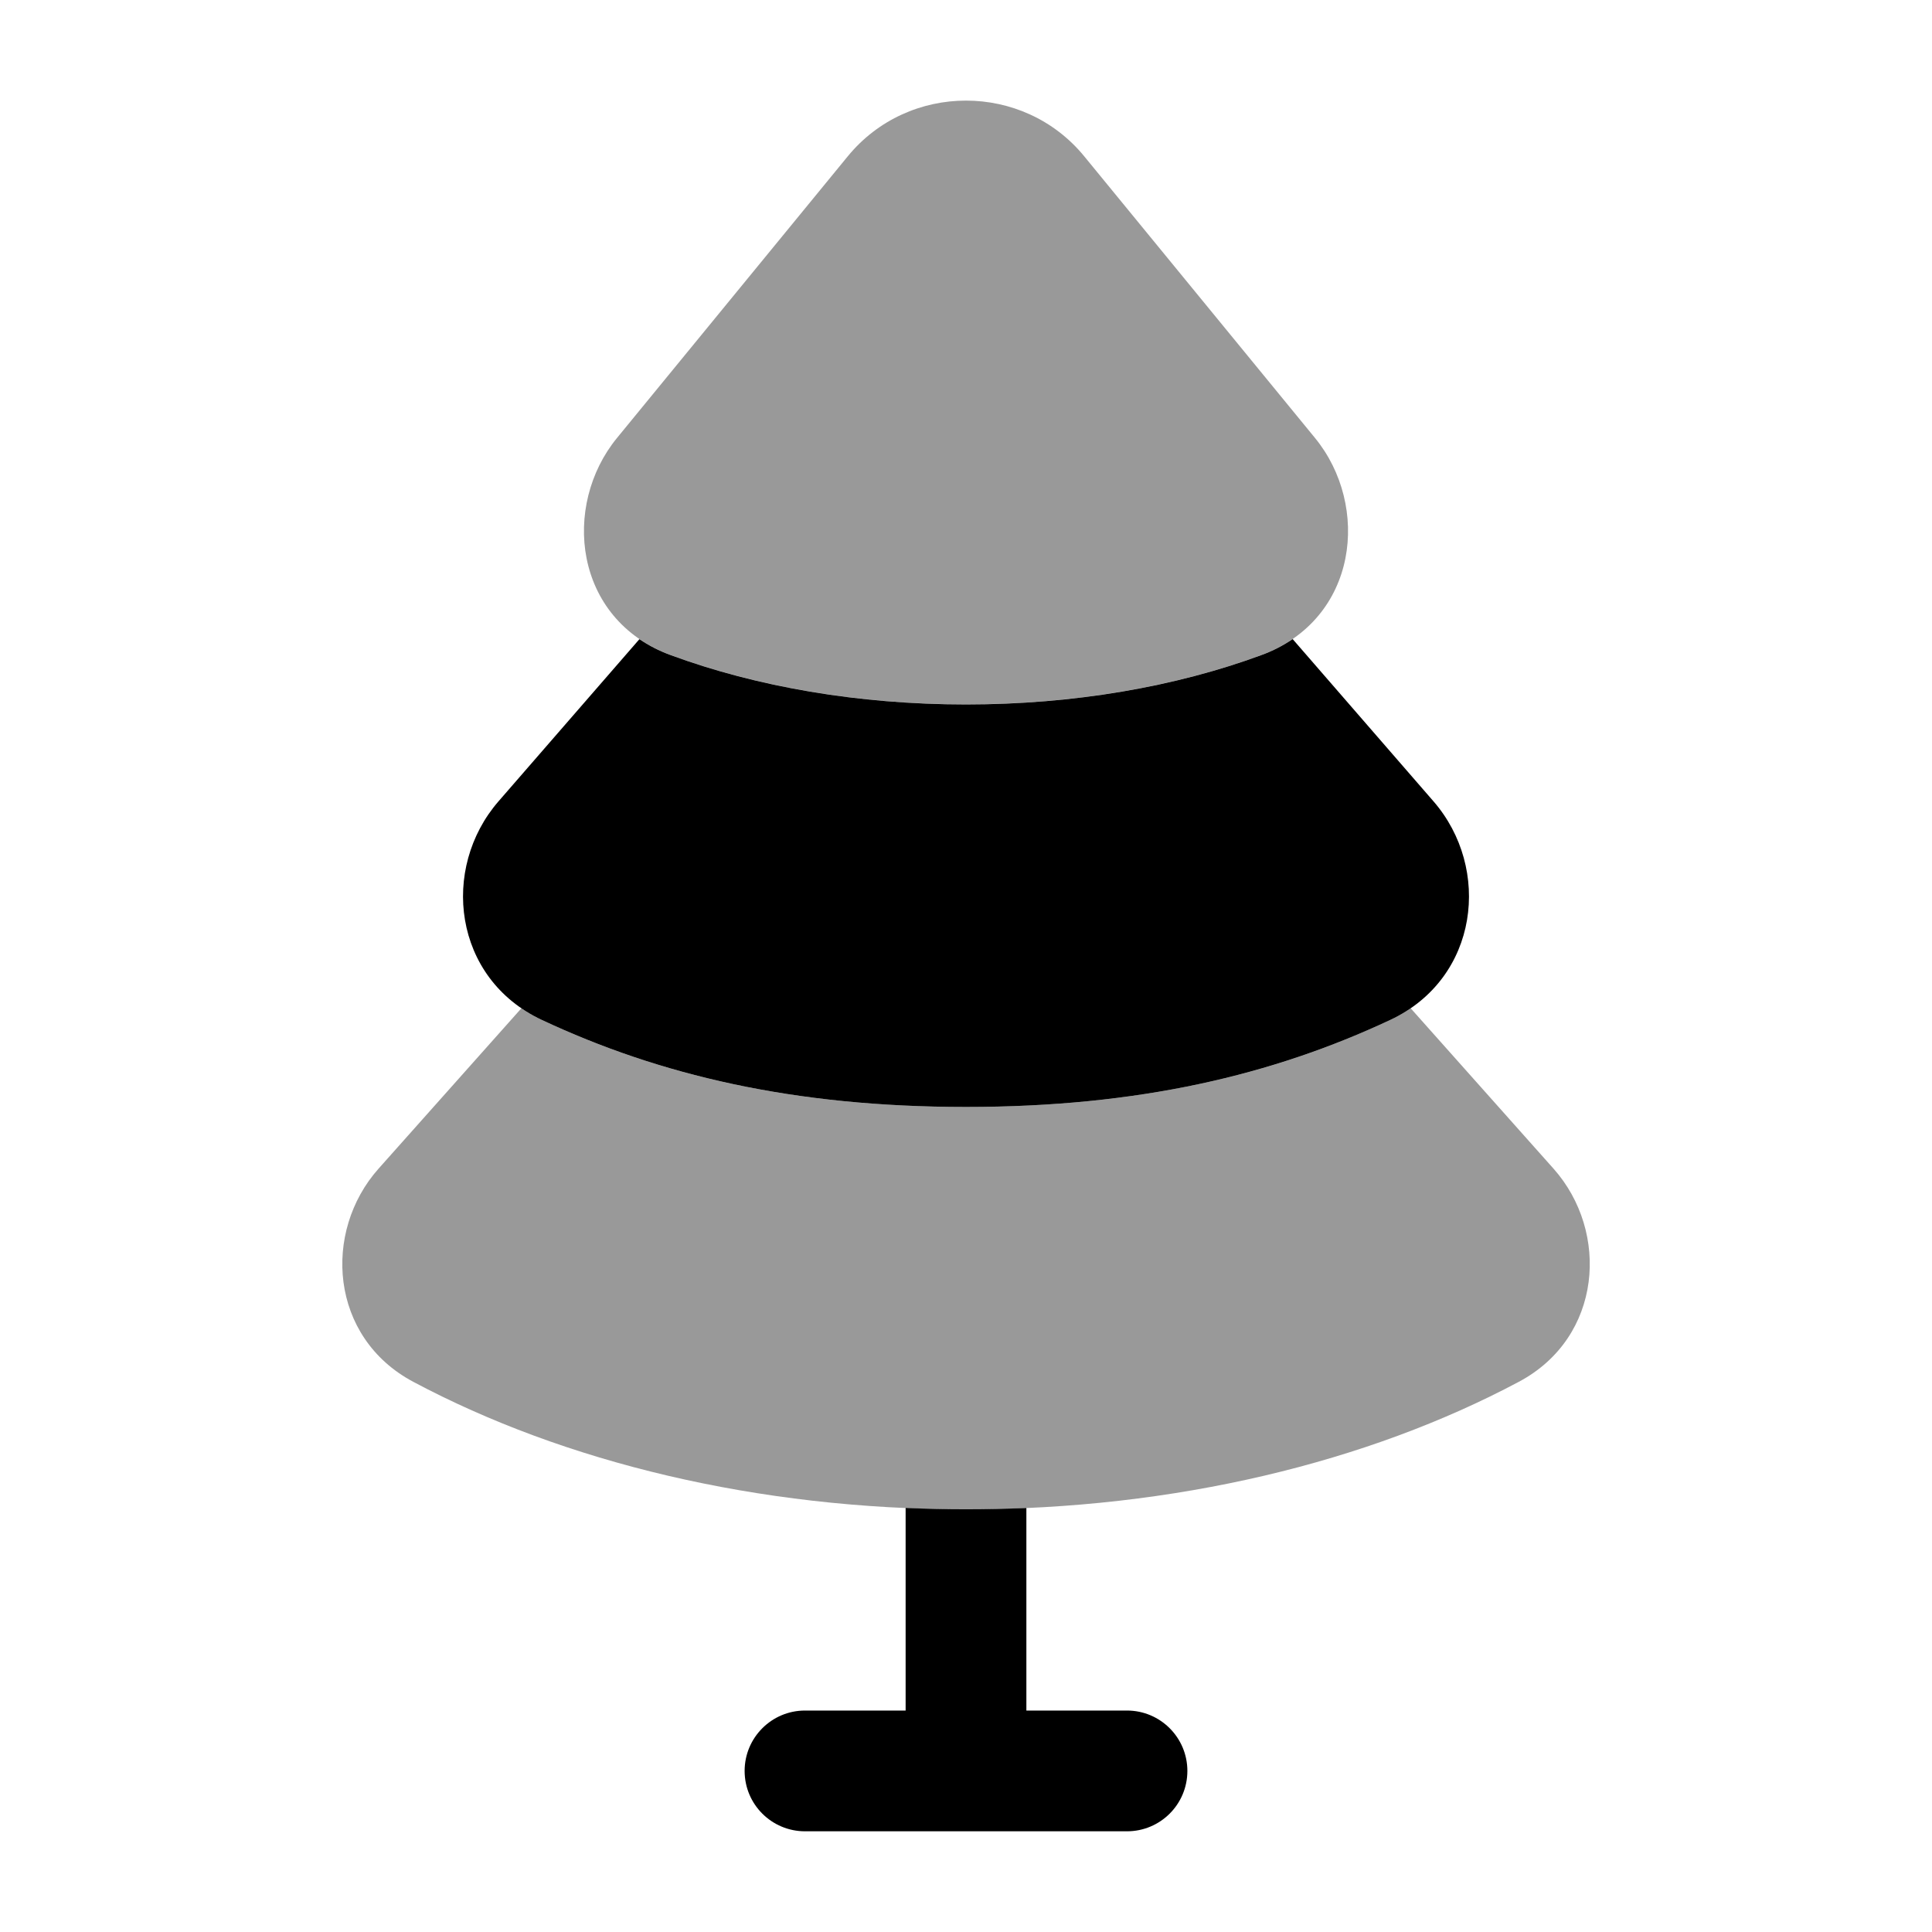 <svg width="24" height="24" viewBox="0 0 24 24" xmlns="http://www.w3.org/2000/svg">
<path opacity="0.4" d="M10.531 1.942C11.287 1.019 12.713 1.019 13.469 1.942L16.335 5.44C17.023 6.279 16.878 7.693 15.666 8.138C14.604 8.529 13.342 8.75 12 8.75C10.658 8.75 9.396 8.529 8.334 8.138C7.122 7.693 6.977 6.279 7.665 5.44L10.531 1.942Z" fill="currentColor"/>
<path d="M7.943 7.94L6.193 9.954C5.47 10.786 5.626 12.152 6.731 12.67C8.188 13.353 9.85 13.751 12 13.751C14.15 13.751 15.813 13.353 17.27 12.67C18.374 12.152 18.53 10.786 17.807 9.954L16.058 7.939C15.942 8.018 15.812 8.086 15.666 8.139C14.604 8.53 13.342 8.751 12 8.751C10.658 8.751 9.396 8.53 8.334 8.139C8.188 8.086 8.058 8.018 7.943 7.94Z" fill="currentColor"/>
<path opacity="0.4" d="M6.477 12.525C6.555 12.579 6.64 12.627 6.731 12.67C8.188 13.354 9.85 13.751 12 13.751C14.15 13.751 15.813 13.354 17.27 12.67C17.361 12.627 17.445 12.579 17.524 12.525L19.298 14.517C19.996 15.301 19.907 16.613 18.866 17.166C16.993 18.163 14.595 18.75 12 18.75C9.406 18.75 7.008 18.163 5.135 17.166C4.094 16.613 4.005 15.301 4.703 14.517L6.477 12.525Z" fill="currentColor"/>
<path d="M11.25 18.732V21.249H10C9.586 21.249 9.25 21.585 9.25 21.999C9.25 22.414 9.586 22.749 10 22.749H14C14.414 22.749 14.75 22.414 14.75 21.999C14.75 21.585 14.414 21.249 14 21.249H12.75V18.733C12.502 18.743 12.252 18.749 12 18.749C11.748 18.749 11.498 18.743 11.25 18.732Z" fill="currentColor"/>
</svg>
